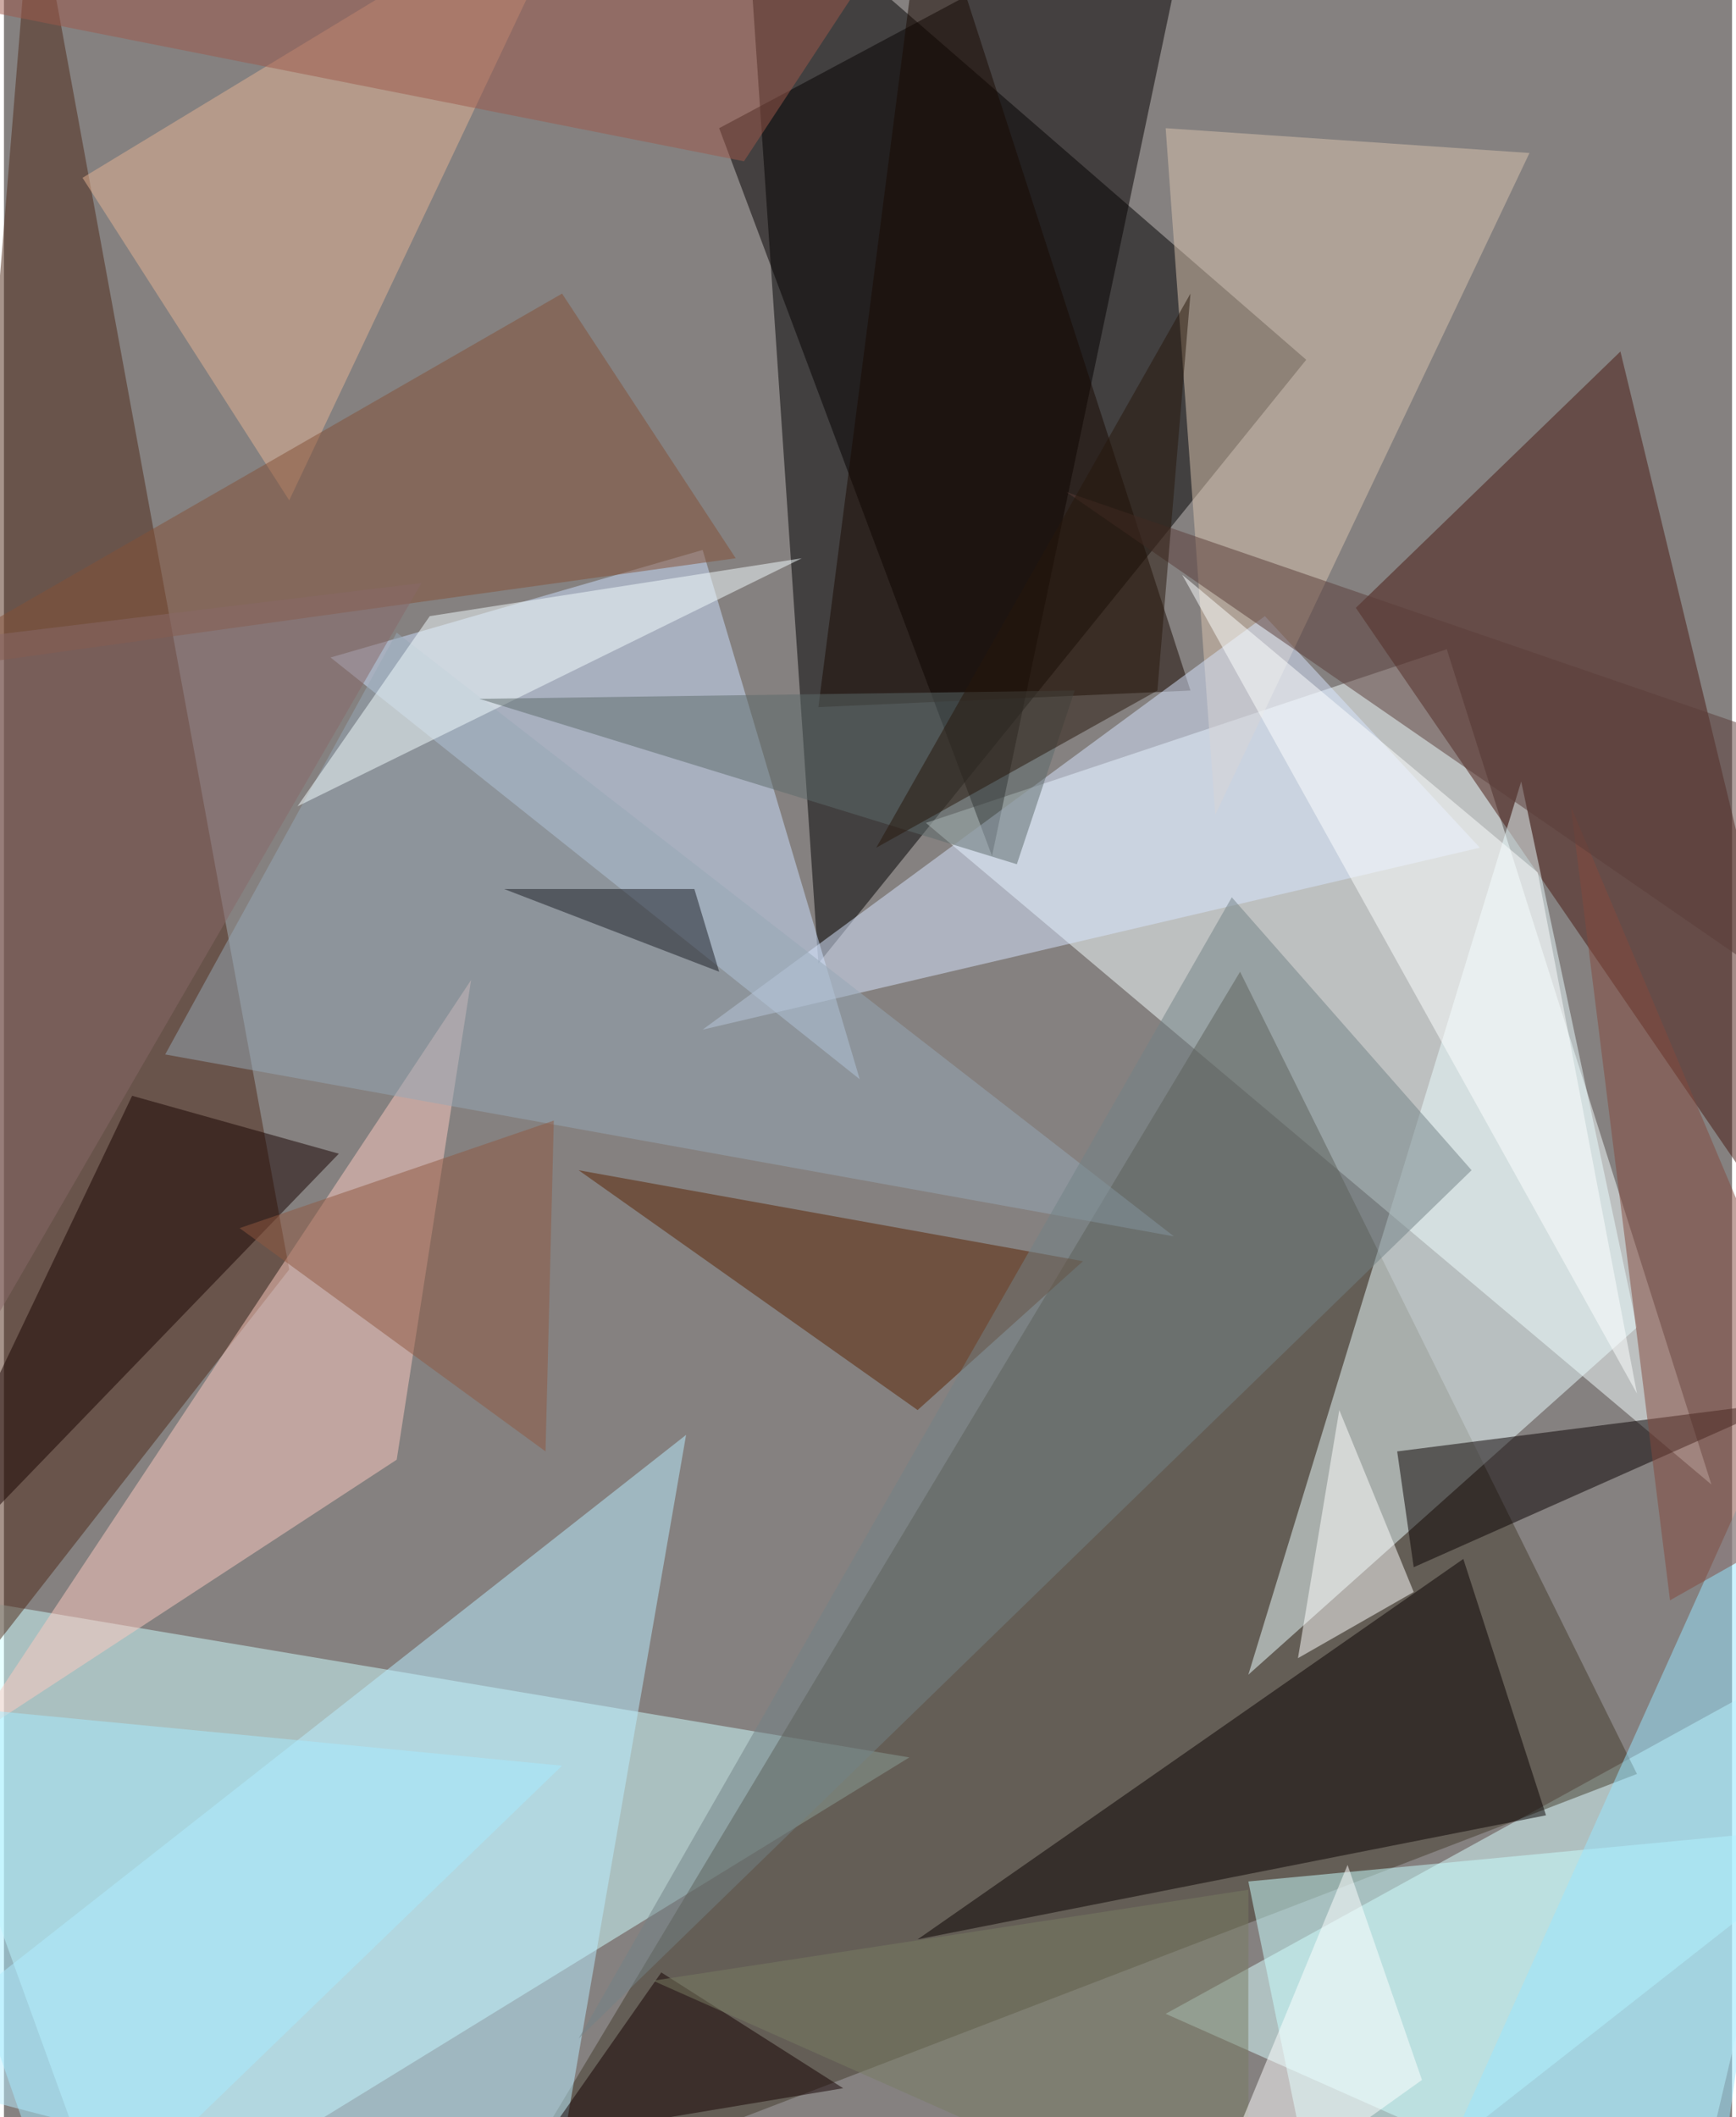 <svg xmlns="http://www.w3.org/2000/svg" width="228" height="278" viewBox="0 0 836 1024"><path fill="#858180" d="M0 0h836v1024H0z"/><g fill-opacity=".502"><path d="M630 174L394 466 358-62z"/><path fill="#d0ffff" d="M438 850L54 1086-62 766z"/><path fill="#f6ffff" d="M826 718L698 314l-252 84z"/><path fill="#daffff" d="M882 798L562 974l252 112z"/><path fill="#453c2d" d="M790 858l-552 212 360-600z"/><path fill="#4e2817" d="M-62 870L14-62l124 676z"/><path fill="#050000" d="M478 414L578-62 346 62z"/><path fill="#491910" d="M654 294l244 356-116-480z"/><path fill="#ecfcff" d="M734 378l56 264-188 168z"/><path fill="#baedff" d="M262 1086l68-392-392 308z"/><path fill="#cce0fd" d="M158 318l256 204-76-256z"/><path fill="#080000" d="M746 878l-40-124-264 184z"/><path fill="#d9c3ae" d="M562 62l24 332L738 74z"/><path fill="#fdc9bf" d="M226 474L-18 842l208-136z"/><path fill="#080000" d="M862 678l-188 24 8 56z"/><path fill="#caffff" d="M898 882l-296 28 36 176z"/><path fill="#190900" d="M574 334L446-62l-52 404z"/><path fill="#d7e6ff" d="M610 298L338 498l376-88z"/><path fill="#5b2300" d="M522 610l-80 72-164-116z"/><path fill="#e5b493" d="M282-62L138 242 38 86z"/><path fill="#190200" d="M-62 790l224-232-100-28z"/><path fill="#95a8b6" d="M566 598L78 510l112-204z"/><path fill="#845037" d="M270 142L-50 326l404-56z"/><path fill="#728285" d="M594 434l116 132-432 420z"/><path fill="#98e6ff" d="M894 606l-68 480H678z"/><path fill="#9e594b" d="M450-62L-26 2l384 76z"/><path fill="#fff" d="M626 802l56-32-36-88z"/><path fill="#83493d" d="M806 774l-48-384 140 332z"/><path fill="#a6ebff" d="M-62 822l332 32-240 232z"/><path fill="#140000" d="M318 954l-56 80 144-24z"/><path fill="#f4fcff" d="M206 298l-64 92 244-120z"/><path fill="#5a3d38" d="M514 238l384 132-48 100z"/><path fill="#797c63" d="M602 1086L314 958l288-44z"/><path fill="#886969" d="M-62 314v424l264-456z"/><path fill="#fdffff" d="M742 422l48 252-220-396z"/><path fill="#905841" d="M262 702l4-160-152 52z"/><path fill="#5d6a6b" d="M490 418l28-84-288 4z"/><path fill="#fff" d="M686 1006l-112 80 76-184z"/><path fill="#1a1d25" d="M242 430h92l12 40z"/><path fill="#26170a" d="M422 410l136-76 16-192z"/></g></svg>